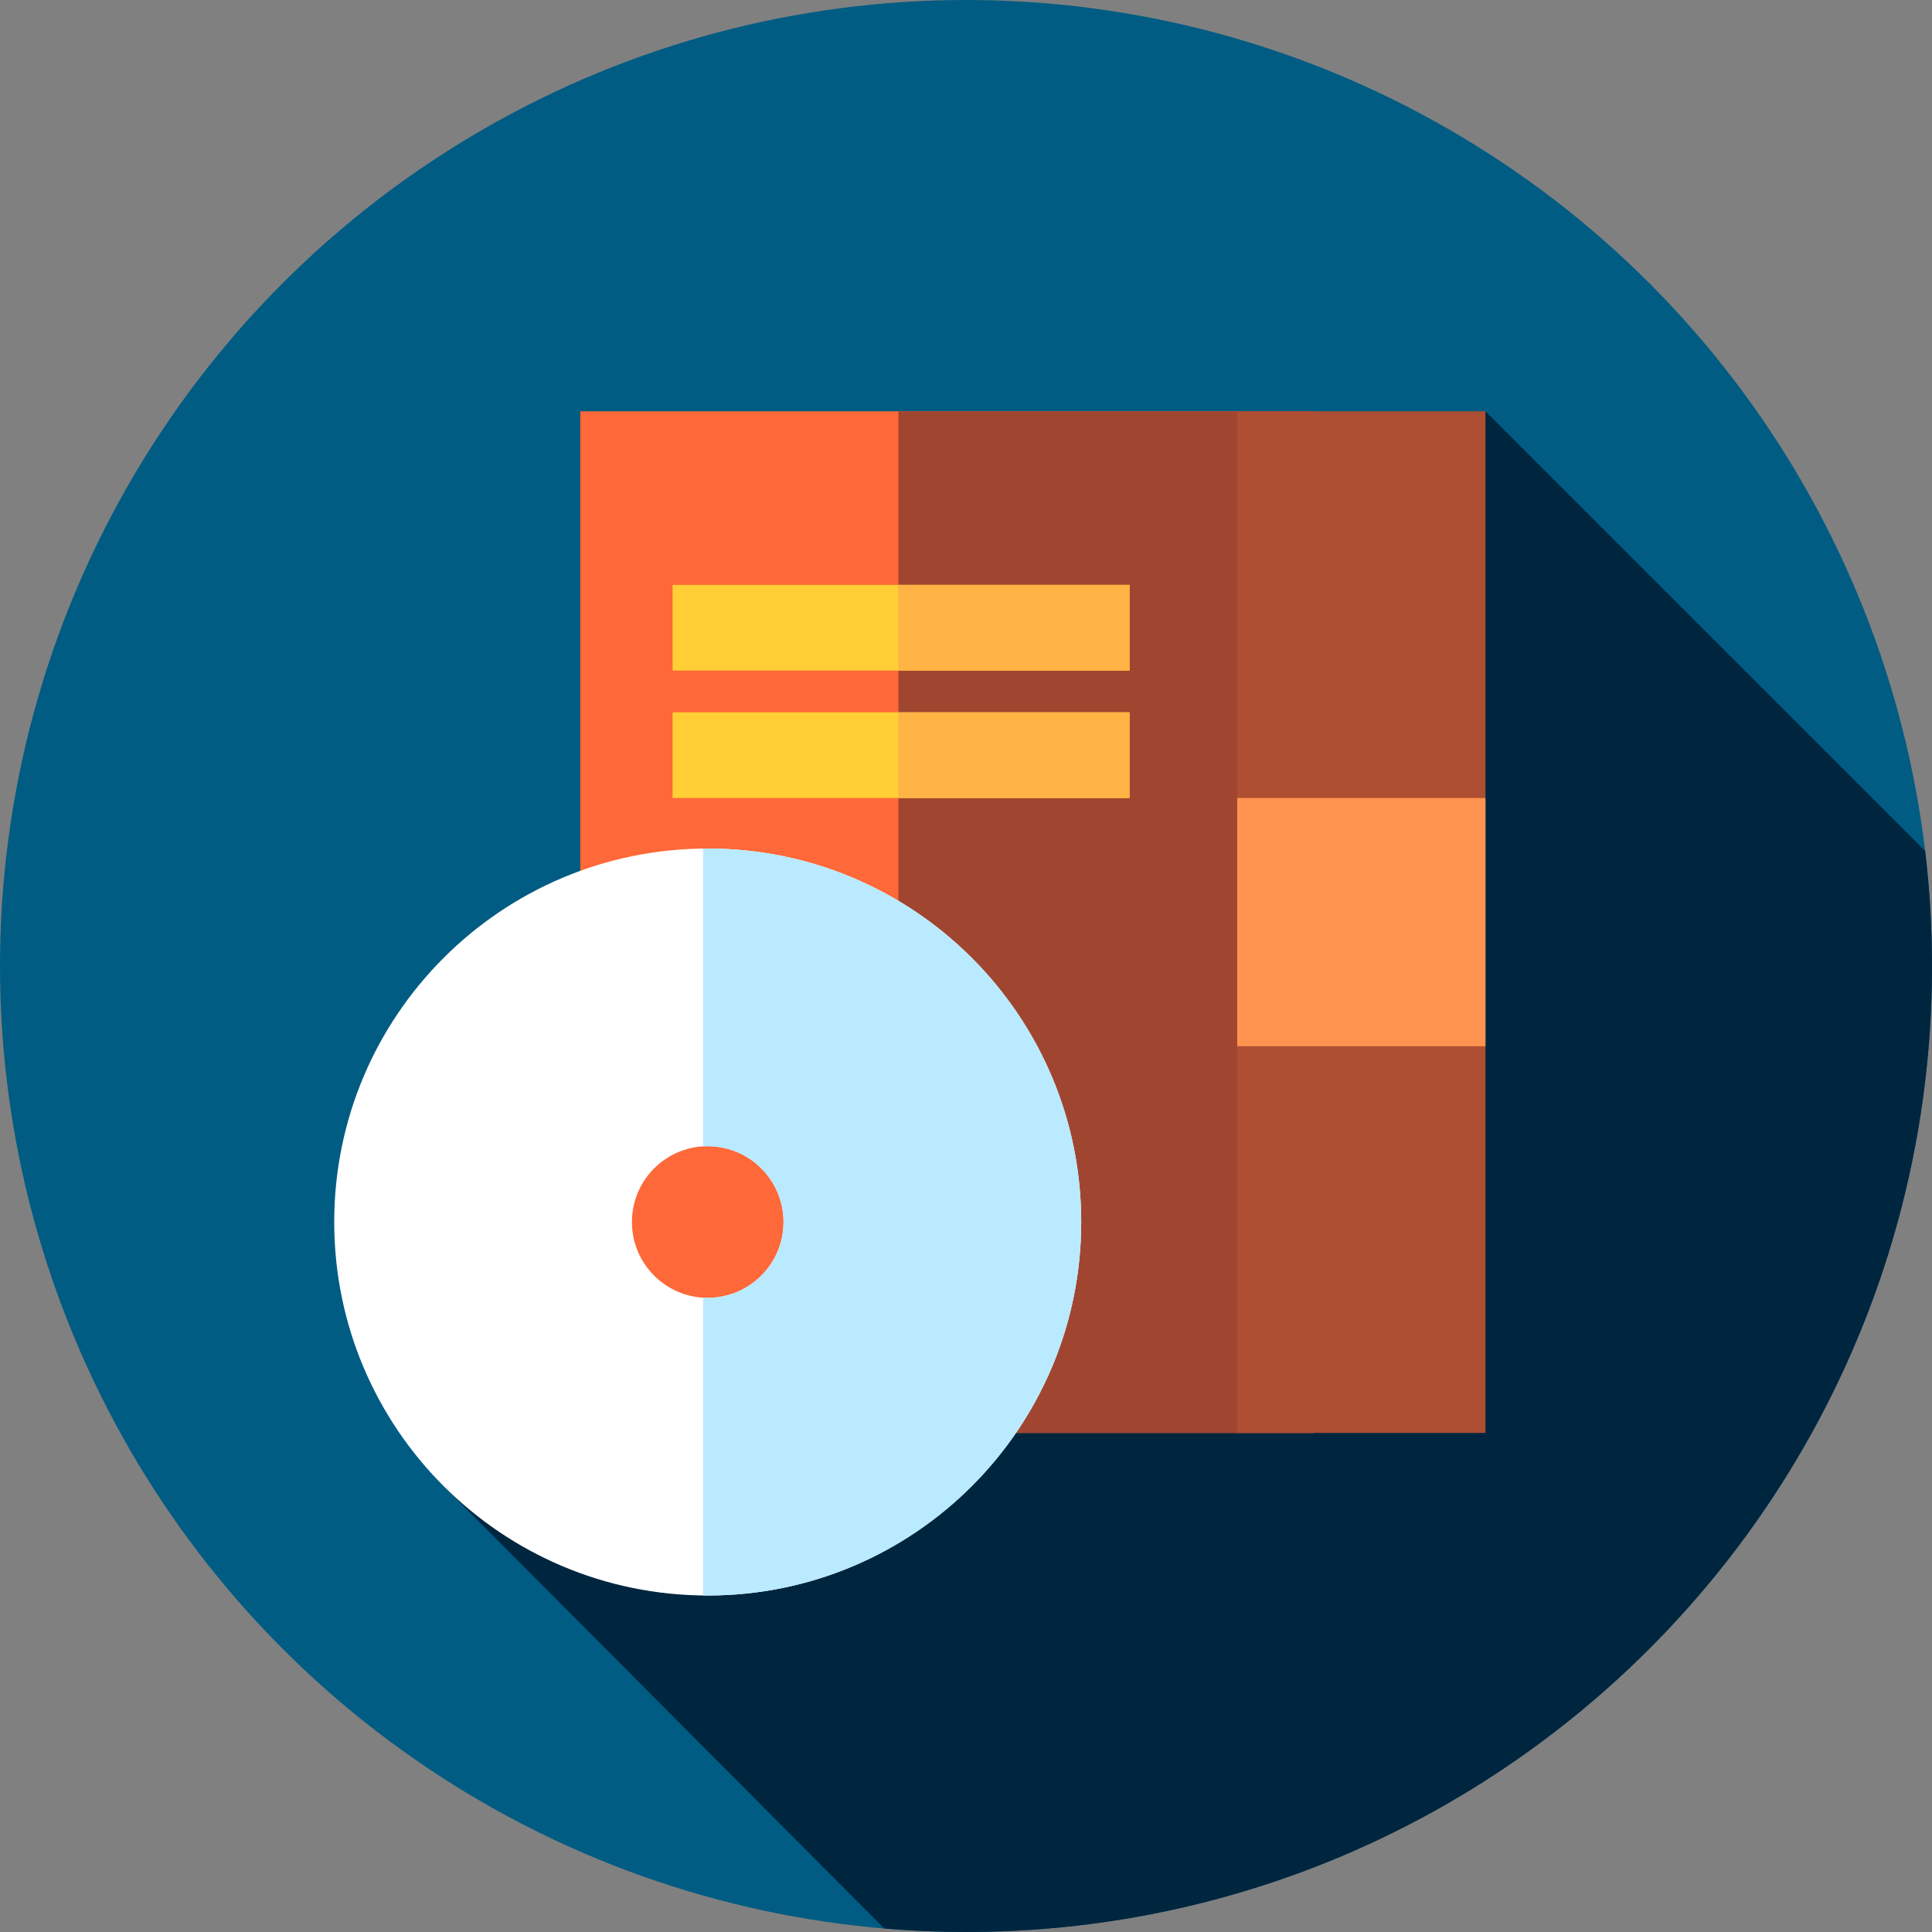 <?xml version="1.0" encoding="iso-8859-1"?>
<!-- Generator: Adobe Illustrator 19.0.0, SVG Export Plug-In . SVG Version: 6.00 Build 0)  -->
<svg version="1.1" id="Capa_1" xmlns="http://www.w3.org/2000/svg" xmlns:xlink="http://www.w3.org/1999/xlink" x="0px" y="0px"
	 viewBox="0 0 512 512" style="enable-background:new 0 0 512 512;" xml:space="preserve">
<rect x="0" y="0" width="512" height="512" fill="#808080" stroke="none"/>
<circle style="fill:#005C83;" cx="256" cy="256" r="256"/>
<path style="fill:#00263F;" d="M512,256c0-10.316-0.628-20.484-1.814-30.481L393.667,109L118.088,394.356l116.253,116.723
	C241.483,511.678,248.703,512,256,512C397.385,512,512,397.385,512,256z"/>
<rect x="153.78" y="109" style="fill:#FF6838;" width="194.47" height="270.74"/>
<rect x="238.09" y="109" style="fill:#A04630;" width="110.16" height="270.74"/>
<rect x="327.87" y="109" style="fill:#AE4E32;" width="65.793" height="270.74"/>
<rect x="327.87" y="211.47" style="fill:#FF9451;" width="65.793" height="65.793"/>
<rect x="178.24" y="155" style="fill:#FFCF35;" width="121.11" height="22.707"/>
<rect x="238.09" y="155" style="fill:#FFB344;" width="61.25" height="22.707"/>
<rect x="178.24" y="188.77" style="fill:#FFCF35;" width="121.11" height="22.707"/>
<rect x="238.09" y="188.77" style="fill:#FFB344;" width="61.25" height="22.707"/>
<path style="fill:#FFFFFF;" d="M187.554,224.865c-54.665,0-98.981,44.315-98.981,98.981s44.315,98.981,98.981,98.981
	c54.665,0,98.981-44.315,98.981-98.981S242.22,224.865,187.554,224.865z M187.554,343.933c-11.094,0-20.087-8.993-20.087-20.087
	s8.993-20.087,20.087-20.087c11.094,0,20.087,8.993,20.087,20.087S198.648,343.933,187.554,343.933z"/>
<path style="fill:#B9EAFF;" d="M187.554,224.865c-0.416,0-0.83,0.011-1.245,0.016v78.94c0.414-0.025,0.824-0.063,1.245-0.063
	c11.094,0,20.087,8.993,20.087,20.087s-8.993,20.087-20.087,20.087c-0.42,0-0.831-0.037-1.245-0.063v78.94
	c0.415,0.005,0.828,0.016,1.245,0.016c54.665,0,98.981-44.315,98.981-98.981C286.535,269.181,242.22,224.865,187.554,224.865z"/>
<g>
</g>
<g>
</g>
<g>
</g>
<g>
</g>
<g>
</g>
<g>
</g>
<g>
</g>
<g>
</g>
<g>
</g>
<g>
</g>
<g>
</g>
<g>
</g>
<g>
</g>
<g>
</g>
<g>
</g>
</svg>
